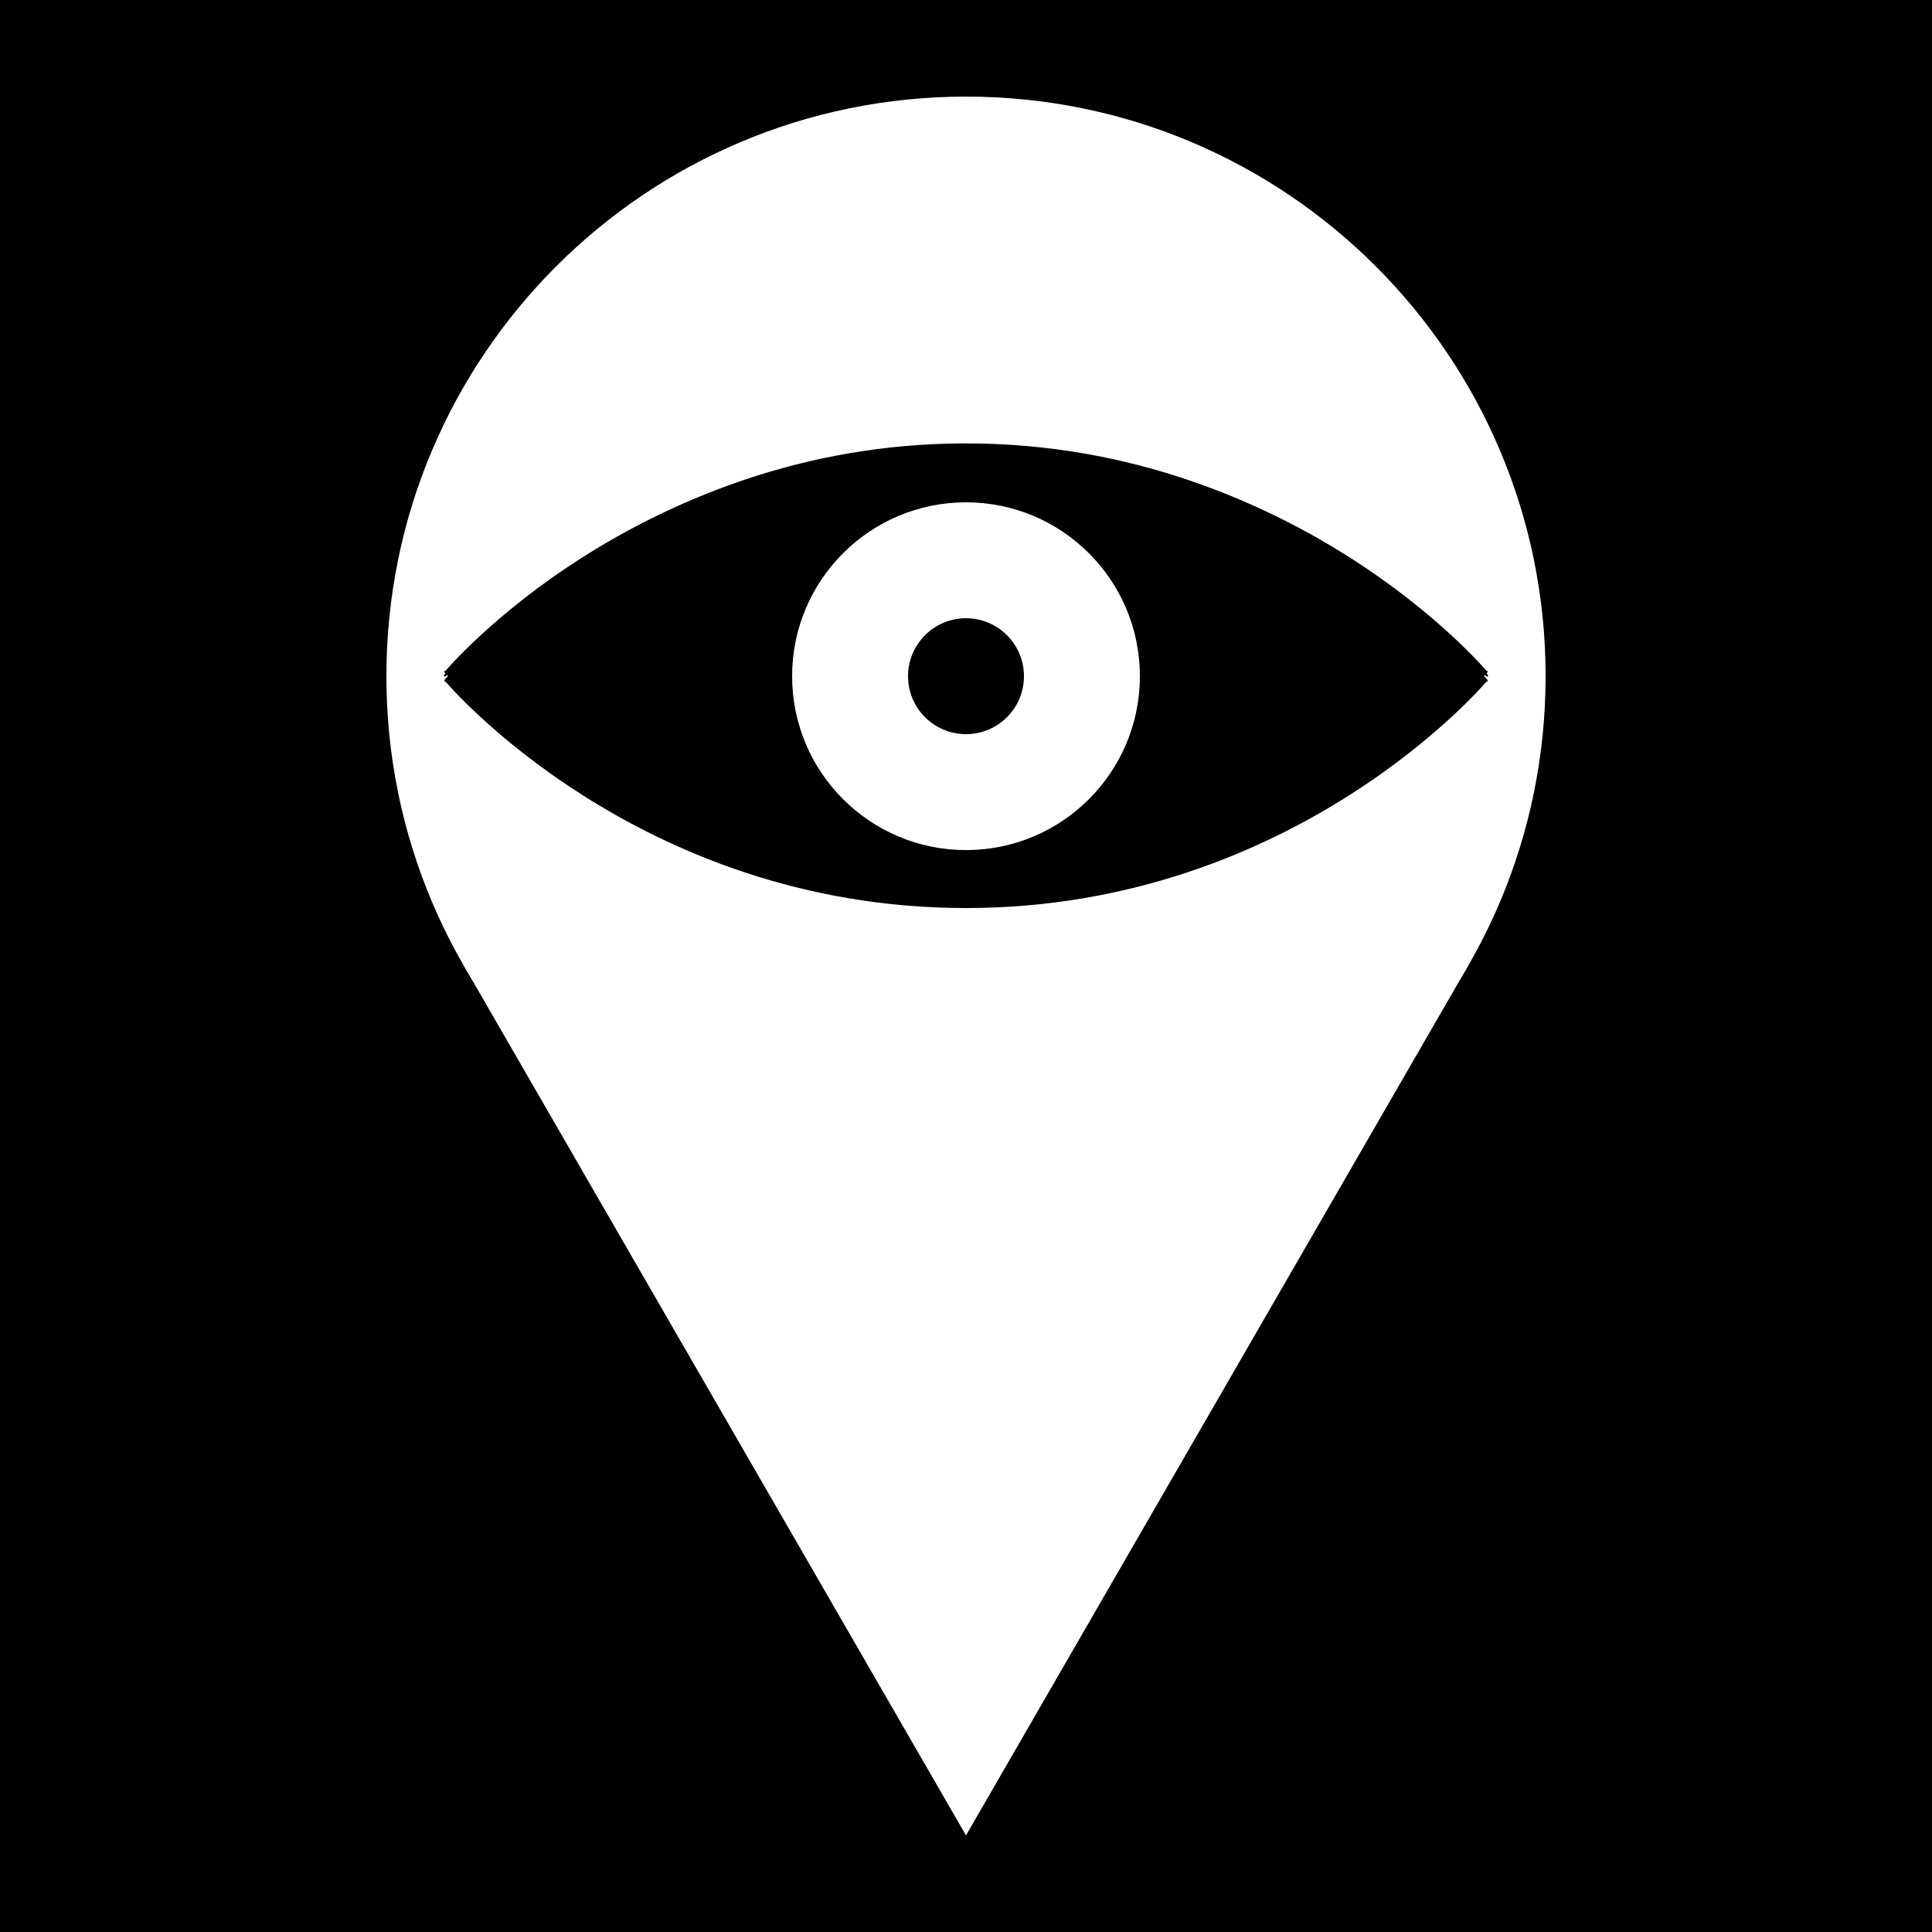 <svg width="1000" height="1000" viewBox="0 0 1000 1000" fill="none" xmlns="http://www.w3.org/2000/svg">
<rect width="1000" height="1000" fill="black"/>
<path d="M800 350C800 515.685 665.685 650 500 650C334.315 650 200 515.685 200 350C200 184.315 334.315 50 500 50C665.685 50 800 184.315 800 350Z" fill="white"/>
<path d="M500 950L240.192 500L759.808 500L500 950Z" fill="white"/>
<path d="M230 350C230 350 329 230 500 230C671 230 770 350 770 350" stroke="black"/>
<path fill-rule="evenodd" clip-rule="evenodd" d="M231.899 350C228.515 347.129 230.685 347.125 230.685 347.125L230.691 347.118L230.709 347.097L230.772 347.023L231.006 346.752C231.209 346.518 231.507 346.178 231.899 345.738C232.682 344.86 233.842 343.586 235.372 341.973C238.43 338.746 242.969 334.161 248.936 328.67C260.868 317.691 278.526 303.077 301.5 288.469C347.445 259.253 414.743 230 500 230C585.258 230 652.556 259.253 698.501 288.469C721.475 303.077 739.133 317.691 751.065 328.67C757.032 334.161 761.57 338.746 764.629 341.973C766.159 343.586 767.318 344.86 768.102 345.738C768.494 346.178 768.792 346.518 768.995 346.752L769.228 347.023L769.292 347.097L769.315 347.125C769.315 347.125 771.484 347.129 768.101 350C771.484 352.871 769.315 352.875 769.315 352.875L769.292 352.903L769.228 352.977L768.995 353.248C768.792 353.482 768.494 353.822 768.102 354.262C767.318 355.14 766.159 356.414 764.629 358.027C761.57 361.254 757.032 365.839 751.065 371.33C739.133 382.309 721.475 396.923 698.501 411.531C652.556 440.747 585.258 470 500 470C414.743 470 347.445 440.747 301.5 411.531C278.526 396.923 260.868 382.309 248.936 371.33C242.969 365.839 238.43 361.254 235.372 358.027C233.842 356.414 232.682 355.14 231.899 354.261C231.507 353.822 231.209 353.482 231.006 353.248L230.773 352.977L230.709 352.903L230.685 352.875C230.685 352.875 228.515 352.871 231.899 350Z" fill="black"/>
<circle cx="500" cy="350" r="90" fill="white"/>
<circle cx="500" cy="350" r="30" fill="black"/>
</svg>
